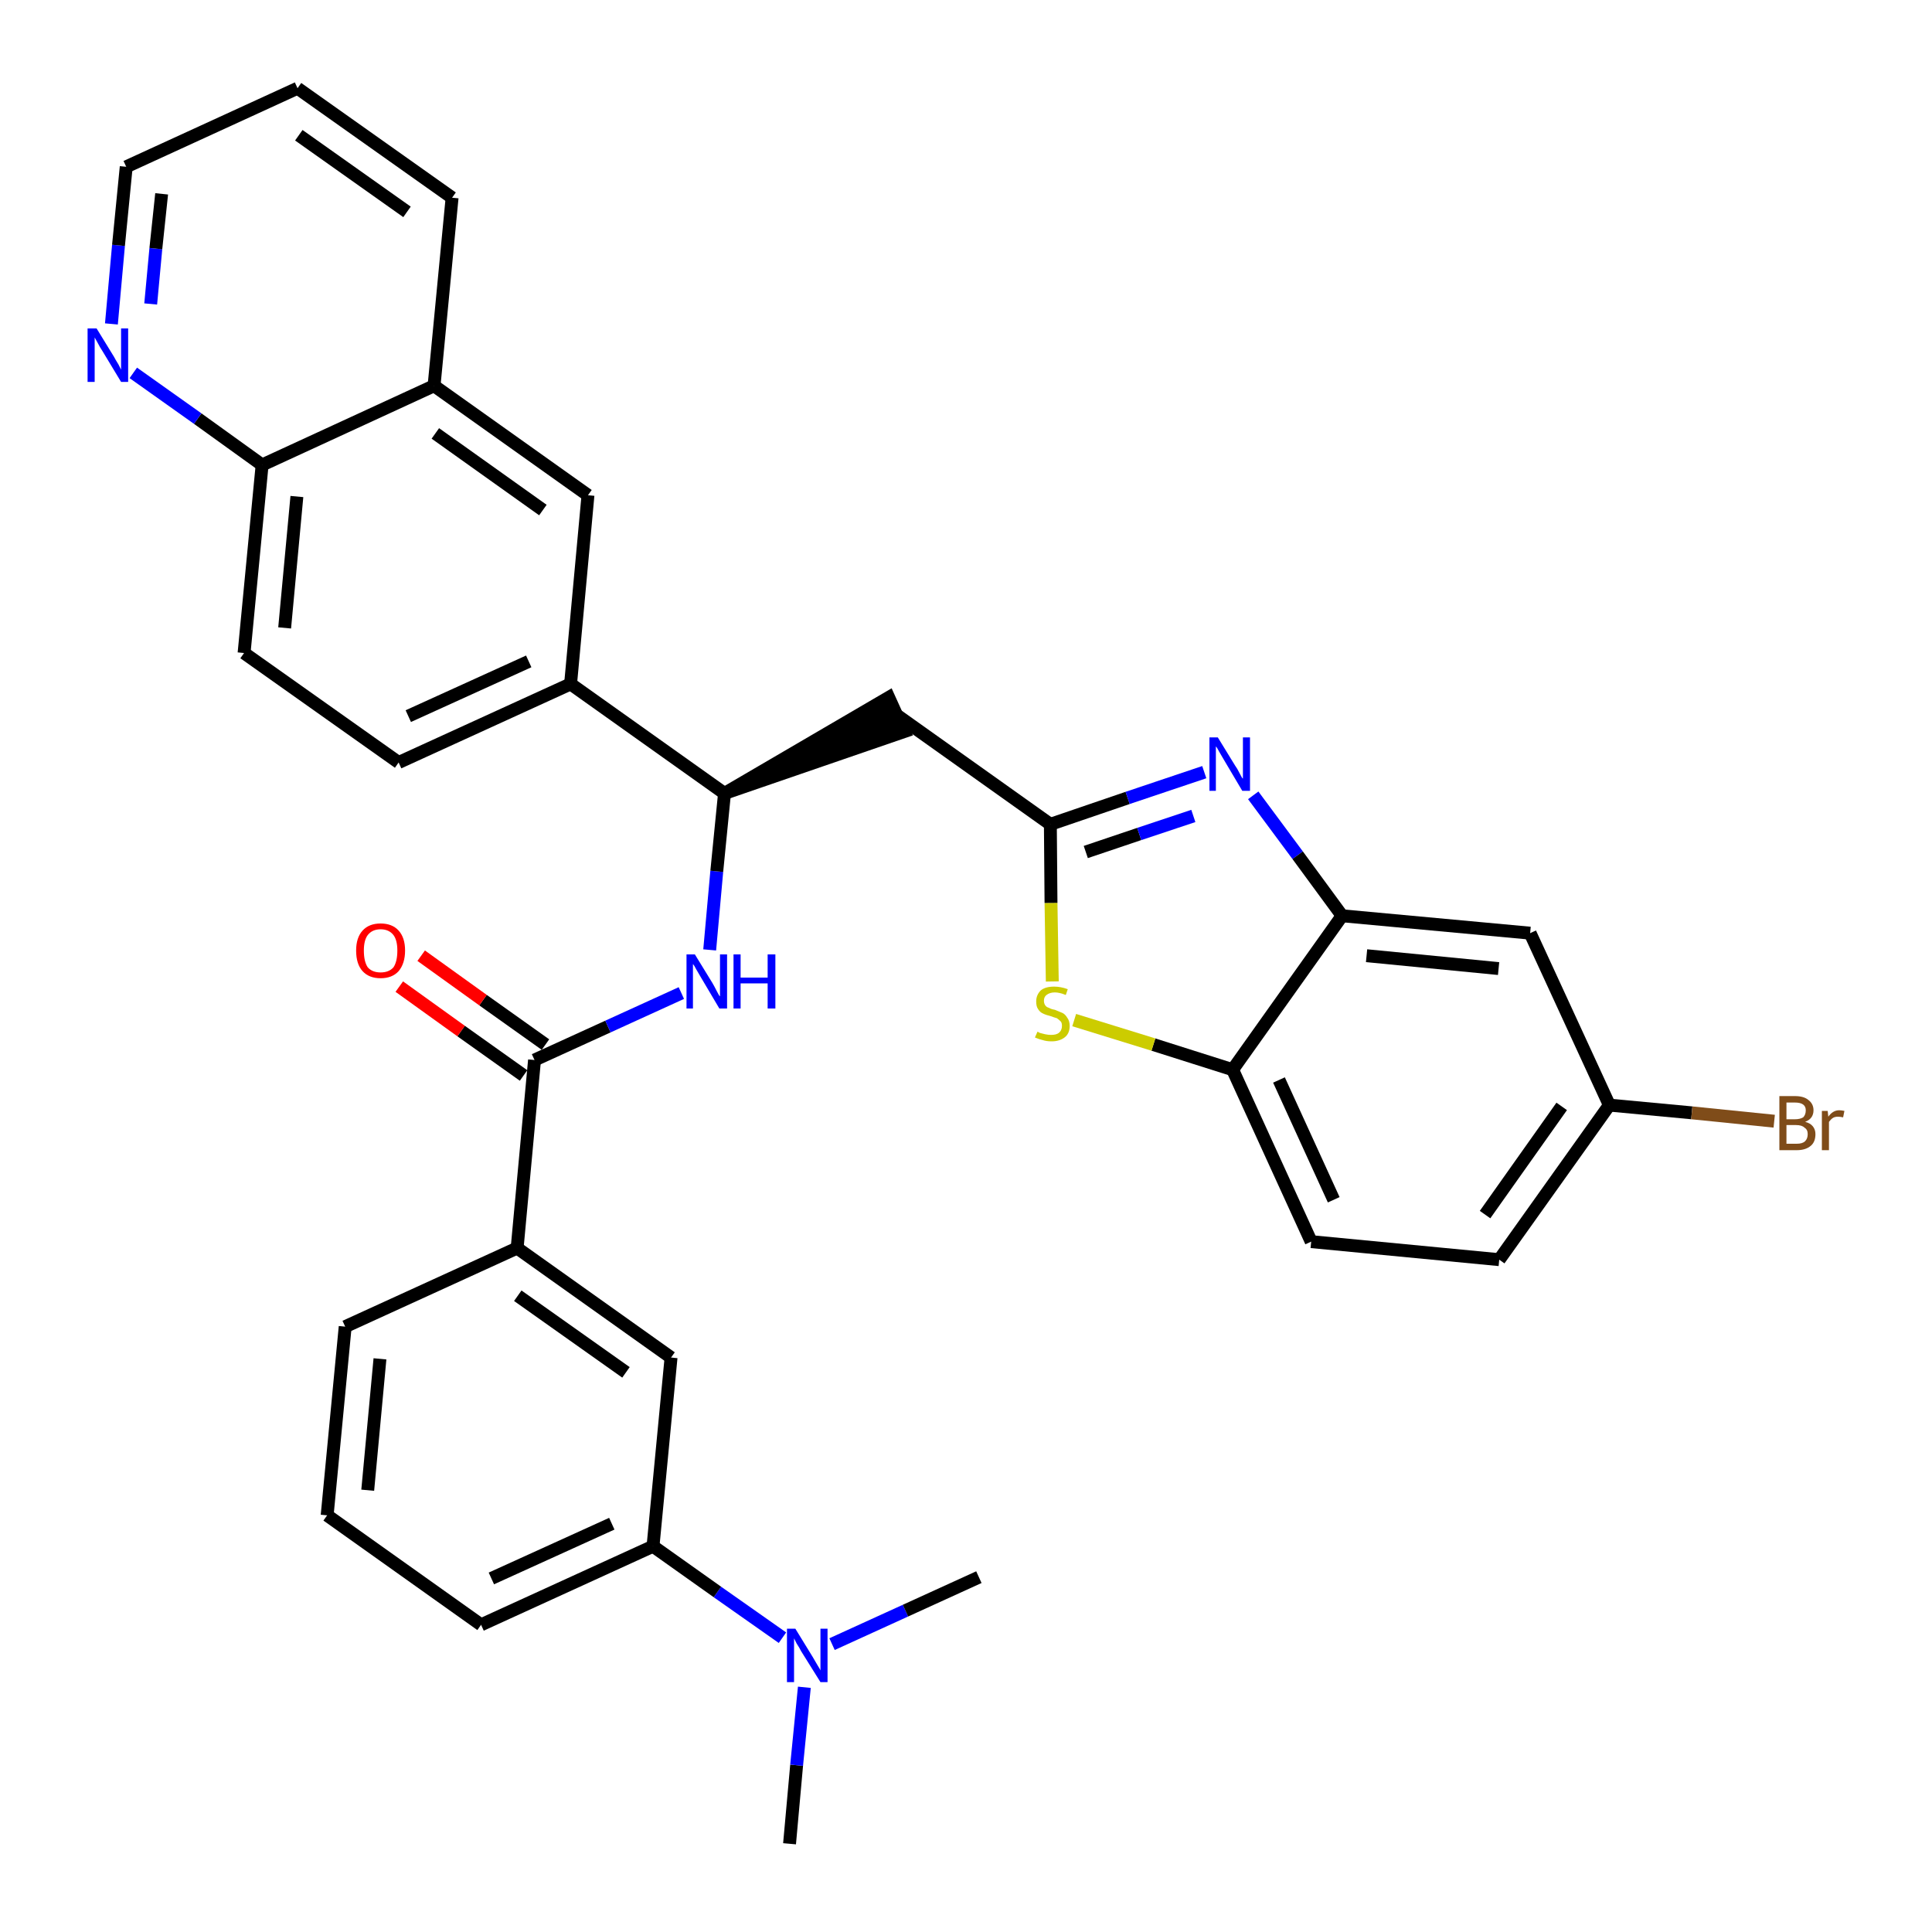 <?xml version='1.0' encoding='iso-8859-1'?>
<svg version='1.1' baseProfile='full'
              xmlns='http://www.w3.org/2000/svg'
                      xmlns:rdkit='http://www.rdkit.org/xml'
                      xmlns:xlink='http://www.w3.org/1999/xlink'
                  xml:space='preserve'
width='300px' height='300px' viewBox='0 0 300 300'>
<!-- END OF HEADER -->
<path class='bond-0 atom-0 atom-1' d='M 122.6,286.3 L 123.7,274.1' style='fill:none;fill-rule:evenodd;stroke:#000000;stroke-width:2.0px;stroke-linecap:butt;stroke-linejoin:miter;stroke-opacity:1' />
<path class='bond-0 atom-0 atom-1' d='M 123.7,274.1 L 124.9,262.0' style='fill:none;fill-rule:evenodd;stroke:#0000FF;stroke-width:2.0px;stroke-linecap:butt;stroke-linejoin:miter;stroke-opacity:1' />
<path class='bond-1 atom-1 atom-2' d='M 129.2,255.3 L 140.6,250.1' style='fill:none;fill-rule:evenodd;stroke:#0000FF;stroke-width:2.0px;stroke-linecap:butt;stroke-linejoin:miter;stroke-opacity:1' />
<path class='bond-1 atom-1 atom-2' d='M 140.6,250.1 L 152.0,244.9' style='fill:none;fill-rule:evenodd;stroke:#000000;stroke-width:2.0px;stroke-linecap:butt;stroke-linejoin:miter;stroke-opacity:1' />
<path class='bond-2 atom-1 atom-3' d='M 121.5,254.3 L 111.4,247.2' style='fill:none;fill-rule:evenodd;stroke:#0000FF;stroke-width:2.0px;stroke-linecap:butt;stroke-linejoin:miter;stroke-opacity:1' />
<path class='bond-2 atom-1 atom-3' d='M 111.4,247.2 L 101.4,240.1' style='fill:none;fill-rule:evenodd;stroke:#000000;stroke-width:2.0px;stroke-linecap:butt;stroke-linejoin:miter;stroke-opacity:1' />
<path class='bond-3 atom-3 atom-4' d='M 101.4,240.1 L 74.7,252.3' style='fill:none;fill-rule:evenodd;stroke:#000000;stroke-width:2.0px;stroke-linecap:butt;stroke-linejoin:miter;stroke-opacity:1' />
<path class='bond-3 atom-3 atom-4' d='M 95.0,236.6 L 76.3,245.1' style='fill:none;fill-rule:evenodd;stroke:#000000;stroke-width:2.0px;stroke-linecap:butt;stroke-linejoin:miter;stroke-opacity:1' />
<path class='bond-33 atom-33 atom-3' d='M 104.2,210.8 L 101.4,240.1' style='fill:none;fill-rule:evenodd;stroke:#000000;stroke-width:2.0px;stroke-linecap:butt;stroke-linejoin:miter;stroke-opacity:1' />
<path class='bond-4 atom-4 atom-5' d='M 74.7,252.3 L 50.8,235.3' style='fill:none;fill-rule:evenodd;stroke:#000000;stroke-width:2.0px;stroke-linecap:butt;stroke-linejoin:miter;stroke-opacity:1' />
<path class='bond-5 atom-5 atom-6' d='M 50.8,235.3 L 53.6,206.0' style='fill:none;fill-rule:evenodd;stroke:#000000;stroke-width:2.0px;stroke-linecap:butt;stroke-linejoin:miter;stroke-opacity:1' />
<path class='bond-5 atom-5 atom-6' d='M 57.1,231.4 L 59.0,211.0' style='fill:none;fill-rule:evenodd;stroke:#000000;stroke-width:2.0px;stroke-linecap:butt;stroke-linejoin:miter;stroke-opacity:1' />
<path class='bond-6 atom-6 atom-7' d='M 53.6,206.0 L 80.3,193.8' style='fill:none;fill-rule:evenodd;stroke:#000000;stroke-width:2.0px;stroke-linecap:butt;stroke-linejoin:miter;stroke-opacity:1' />
<path class='bond-7 atom-7 atom-8' d='M 80.3,193.8 L 83.0,164.6' style='fill:none;fill-rule:evenodd;stroke:#000000;stroke-width:2.0px;stroke-linecap:butt;stroke-linejoin:miter;stroke-opacity:1' />
<path class='bond-32 atom-7 atom-33' d='M 80.3,193.8 L 104.2,210.8' style='fill:none;fill-rule:evenodd;stroke:#000000;stroke-width:2.0px;stroke-linecap:butt;stroke-linejoin:miter;stroke-opacity:1' />
<path class='bond-32 atom-7 atom-33' d='M 80.4,201.2 L 97.2,213.1' style='fill:none;fill-rule:evenodd;stroke:#000000;stroke-width:2.0px;stroke-linecap:butt;stroke-linejoin:miter;stroke-opacity:1' />
<path class='bond-8 atom-8 atom-9' d='M 84.7,162.2 L 75.0,155.3' style='fill:none;fill-rule:evenodd;stroke:#000000;stroke-width:2.0px;stroke-linecap:butt;stroke-linejoin:miter;stroke-opacity:1' />
<path class='bond-8 atom-8 atom-9' d='M 75.0,155.3 L 65.4,148.4' style='fill:none;fill-rule:evenodd;stroke:#FF0000;stroke-width:2.0px;stroke-linecap:butt;stroke-linejoin:miter;stroke-opacity:1' />
<path class='bond-8 atom-8 atom-9' d='M 81.3,167.0 L 71.6,160.1' style='fill:none;fill-rule:evenodd;stroke:#000000;stroke-width:2.0px;stroke-linecap:butt;stroke-linejoin:miter;stroke-opacity:1' />
<path class='bond-8 atom-8 atom-9' d='M 71.6,160.1 L 62.0,153.2' style='fill:none;fill-rule:evenodd;stroke:#FF0000;stroke-width:2.0px;stroke-linecap:butt;stroke-linejoin:miter;stroke-opacity:1' />
<path class='bond-9 atom-8 atom-10' d='M 83.0,164.6 L 94.4,159.4' style='fill:none;fill-rule:evenodd;stroke:#000000;stroke-width:2.0px;stroke-linecap:butt;stroke-linejoin:miter;stroke-opacity:1' />
<path class='bond-9 atom-8 atom-10' d='M 94.4,159.4 L 105.8,154.2' style='fill:none;fill-rule:evenodd;stroke:#0000FF;stroke-width:2.0px;stroke-linecap:butt;stroke-linejoin:miter;stroke-opacity:1' />
<path class='bond-10 atom-10 atom-11' d='M 110.2,147.5 L 111.3,135.3' style='fill:none;fill-rule:evenodd;stroke:#0000FF;stroke-width:2.0px;stroke-linecap:butt;stroke-linejoin:miter;stroke-opacity:1' />
<path class='bond-10 atom-10 atom-11' d='M 111.3,135.3 L 112.5,123.2' style='fill:none;fill-rule:evenodd;stroke:#000000;stroke-width:2.0px;stroke-linecap:butt;stroke-linejoin:miter;stroke-opacity:1' />
<path class='bond-11 atom-11 atom-12' d='M 112.5,123.2 L 140.4,113.6 L 138.0,108.3 Z' style='fill:#000000;fill-rule:evenodd;fill-opacity:1;stroke:#000000;stroke-width:2.0px;stroke-linecap:butt;stroke-linejoin:miter;stroke-opacity:1;' />
<path class='bond-22 atom-11 atom-23' d='M 112.5,123.2 L 88.6,106.2' style='fill:none;fill-rule:evenodd;stroke:#000000;stroke-width:2.0px;stroke-linecap:butt;stroke-linejoin:miter;stroke-opacity:1' />
<path class='bond-12 atom-12 atom-13' d='M 139.2,111.0 L 163.1,128.0' style='fill:none;fill-rule:evenodd;stroke:#000000;stroke-width:2.0px;stroke-linecap:butt;stroke-linejoin:miter;stroke-opacity:1' />
<path class='bond-13 atom-13 atom-14' d='M 163.1,128.0 L 175.1,123.9' style='fill:none;fill-rule:evenodd;stroke:#000000;stroke-width:2.0px;stroke-linecap:butt;stroke-linejoin:miter;stroke-opacity:1' />
<path class='bond-13 atom-13 atom-14' d='M 175.1,123.9 L 187.0,119.9' style='fill:none;fill-rule:evenodd;stroke:#0000FF;stroke-width:2.0px;stroke-linecap:butt;stroke-linejoin:miter;stroke-opacity:1' />
<path class='bond-13 atom-13 atom-14' d='M 168.6,132.3 L 176.9,129.5' style='fill:none;fill-rule:evenodd;stroke:#000000;stroke-width:2.0px;stroke-linecap:butt;stroke-linejoin:miter;stroke-opacity:1' />
<path class='bond-13 atom-13 atom-14' d='M 176.9,129.5 L 185.3,126.7' style='fill:none;fill-rule:evenodd;stroke:#0000FF;stroke-width:2.0px;stroke-linecap:butt;stroke-linejoin:miter;stroke-opacity:1' />
<path class='bond-34 atom-22 atom-13' d='M 163.4,152.4 L 163.2,140.2' style='fill:none;fill-rule:evenodd;stroke:#CCCC00;stroke-width:2.0px;stroke-linecap:butt;stroke-linejoin:miter;stroke-opacity:1' />
<path class='bond-34 atom-22 atom-13' d='M 163.2,140.2 L 163.1,128.0' style='fill:none;fill-rule:evenodd;stroke:#000000;stroke-width:2.0px;stroke-linecap:butt;stroke-linejoin:miter;stroke-opacity:1' />
<path class='bond-14 atom-14 atom-15' d='M 194.6,123.5 L 201.5,132.8' style='fill:none;fill-rule:evenodd;stroke:#0000FF;stroke-width:2.0px;stroke-linecap:butt;stroke-linejoin:miter;stroke-opacity:1' />
<path class='bond-14 atom-14 atom-15' d='M 201.5,132.8 L 208.4,142.2' style='fill:none;fill-rule:evenodd;stroke:#000000;stroke-width:2.0px;stroke-linecap:butt;stroke-linejoin:miter;stroke-opacity:1' />
<path class='bond-15 atom-15 atom-16' d='M 208.4,142.2 L 237.6,144.9' style='fill:none;fill-rule:evenodd;stroke:#000000;stroke-width:2.0px;stroke-linecap:butt;stroke-linejoin:miter;stroke-opacity:1' />
<path class='bond-15 atom-15 atom-16' d='M 212.2,148.4 L 232.7,150.4' style='fill:none;fill-rule:evenodd;stroke:#000000;stroke-width:2.0px;stroke-linecap:butt;stroke-linejoin:miter;stroke-opacity:1' />
<path class='bond-36 atom-21 atom-15' d='M 191.4,166.1 L 208.4,142.2' style='fill:none;fill-rule:evenodd;stroke:#000000;stroke-width:2.0px;stroke-linecap:butt;stroke-linejoin:miter;stroke-opacity:1' />
<path class='bond-16 atom-16 atom-17' d='M 237.6,144.9 L 249.9,171.6' style='fill:none;fill-rule:evenodd;stroke:#000000;stroke-width:2.0px;stroke-linecap:butt;stroke-linejoin:miter;stroke-opacity:1' />
<path class='bond-17 atom-17 atom-18' d='M 249.9,171.6 L 262.7,172.8' style='fill:none;fill-rule:evenodd;stroke:#000000;stroke-width:2.0px;stroke-linecap:butt;stroke-linejoin:miter;stroke-opacity:1' />
<path class='bond-17 atom-17 atom-18' d='M 262.7,172.8 L 275.5,174.1' style='fill:none;fill-rule:evenodd;stroke:#7F4C19;stroke-width:2.0px;stroke-linecap:butt;stroke-linejoin:miter;stroke-opacity:1' />
<path class='bond-18 atom-17 atom-19' d='M 249.9,171.6 L 232.8,195.6' style='fill:none;fill-rule:evenodd;stroke:#000000;stroke-width:2.0px;stroke-linecap:butt;stroke-linejoin:miter;stroke-opacity:1' />
<path class='bond-18 atom-17 atom-19' d='M 242.5,171.8 L 230.6,188.6' style='fill:none;fill-rule:evenodd;stroke:#000000;stroke-width:2.0px;stroke-linecap:butt;stroke-linejoin:miter;stroke-opacity:1' />
<path class='bond-19 atom-19 atom-20' d='M 232.8,195.6 L 203.6,192.8' style='fill:none;fill-rule:evenodd;stroke:#000000;stroke-width:2.0px;stroke-linecap:butt;stroke-linejoin:miter;stroke-opacity:1' />
<path class='bond-20 atom-20 atom-21' d='M 203.6,192.8 L 191.4,166.1' style='fill:none;fill-rule:evenodd;stroke:#000000;stroke-width:2.0px;stroke-linecap:butt;stroke-linejoin:miter;stroke-opacity:1' />
<path class='bond-20 atom-20 atom-21' d='M 207.1,186.3 L 198.6,167.7' style='fill:none;fill-rule:evenodd;stroke:#000000;stroke-width:2.0px;stroke-linecap:butt;stroke-linejoin:miter;stroke-opacity:1' />
<path class='bond-21 atom-21 atom-22' d='M 191.4,166.1 L 179.1,162.2' style='fill:none;fill-rule:evenodd;stroke:#000000;stroke-width:2.0px;stroke-linecap:butt;stroke-linejoin:miter;stroke-opacity:1' />
<path class='bond-21 atom-21 atom-22' d='M 179.1,162.2 L 166.8,158.4' style='fill:none;fill-rule:evenodd;stroke:#CCCC00;stroke-width:2.0px;stroke-linecap:butt;stroke-linejoin:miter;stroke-opacity:1' />
<path class='bond-23 atom-23 atom-24' d='M 88.6,106.2 L 61.9,118.4' style='fill:none;fill-rule:evenodd;stroke:#000000;stroke-width:2.0px;stroke-linecap:butt;stroke-linejoin:miter;stroke-opacity:1' />
<path class='bond-23 atom-23 atom-24' d='M 82.1,102.7 L 63.4,111.2' style='fill:none;fill-rule:evenodd;stroke:#000000;stroke-width:2.0px;stroke-linecap:butt;stroke-linejoin:miter;stroke-opacity:1' />
<path class='bond-35 atom-32 atom-23' d='M 91.3,76.9 L 88.6,106.2' style='fill:none;fill-rule:evenodd;stroke:#000000;stroke-width:2.0px;stroke-linecap:butt;stroke-linejoin:miter;stroke-opacity:1' />
<path class='bond-24 atom-24 atom-25' d='M 61.9,118.4 L 37.9,101.4' style='fill:none;fill-rule:evenodd;stroke:#000000;stroke-width:2.0px;stroke-linecap:butt;stroke-linejoin:miter;stroke-opacity:1' />
<path class='bond-25 atom-25 atom-26' d='M 37.9,101.4 L 40.7,72.2' style='fill:none;fill-rule:evenodd;stroke:#000000;stroke-width:2.0px;stroke-linecap:butt;stroke-linejoin:miter;stroke-opacity:1' />
<path class='bond-25 atom-25 atom-26' d='M 44.2,97.5 L 46.1,77.1' style='fill:none;fill-rule:evenodd;stroke:#000000;stroke-width:2.0px;stroke-linecap:butt;stroke-linejoin:miter;stroke-opacity:1' />
<path class='bond-26 atom-26 atom-27' d='M 40.7,72.2 L 30.7,65.0' style='fill:none;fill-rule:evenodd;stroke:#000000;stroke-width:2.0px;stroke-linecap:butt;stroke-linejoin:miter;stroke-opacity:1' />
<path class='bond-26 atom-26 atom-27' d='M 30.7,65.0 L 20.7,57.9' style='fill:none;fill-rule:evenodd;stroke:#0000FF;stroke-width:2.0px;stroke-linecap:butt;stroke-linejoin:miter;stroke-opacity:1' />
<path class='bond-37 atom-31 atom-26' d='M 67.4,59.9 L 40.7,72.2' style='fill:none;fill-rule:evenodd;stroke:#000000;stroke-width:2.0px;stroke-linecap:butt;stroke-linejoin:miter;stroke-opacity:1' />
<path class='bond-27 atom-27 atom-28' d='M 17.3,50.3 L 18.4,38.1' style='fill:none;fill-rule:evenodd;stroke:#0000FF;stroke-width:2.0px;stroke-linecap:butt;stroke-linejoin:miter;stroke-opacity:1' />
<path class='bond-27 atom-27 atom-28' d='M 18.4,38.1 L 19.6,25.9' style='fill:none;fill-rule:evenodd;stroke:#000000;stroke-width:2.0px;stroke-linecap:butt;stroke-linejoin:miter;stroke-opacity:1' />
<path class='bond-27 atom-27 atom-28' d='M 23.4,47.2 L 24.2,38.6' style='fill:none;fill-rule:evenodd;stroke:#0000FF;stroke-width:2.0px;stroke-linecap:butt;stroke-linejoin:miter;stroke-opacity:1' />
<path class='bond-27 atom-27 atom-28' d='M 24.2,38.6 L 25.1,30.1' style='fill:none;fill-rule:evenodd;stroke:#000000;stroke-width:2.0px;stroke-linecap:butt;stroke-linejoin:miter;stroke-opacity:1' />
<path class='bond-28 atom-28 atom-29' d='M 19.6,25.9 L 46.2,13.7' style='fill:none;fill-rule:evenodd;stroke:#000000;stroke-width:2.0px;stroke-linecap:butt;stroke-linejoin:miter;stroke-opacity:1' />
<path class='bond-29 atom-29 atom-30' d='M 46.2,13.7 L 70.2,30.7' style='fill:none;fill-rule:evenodd;stroke:#000000;stroke-width:2.0px;stroke-linecap:butt;stroke-linejoin:miter;stroke-opacity:1' />
<path class='bond-29 atom-29 atom-30' d='M 46.4,21.0 L 63.2,32.9' style='fill:none;fill-rule:evenodd;stroke:#000000;stroke-width:2.0px;stroke-linecap:butt;stroke-linejoin:miter;stroke-opacity:1' />
<path class='bond-30 atom-30 atom-31' d='M 70.2,30.7 L 67.4,59.9' style='fill:none;fill-rule:evenodd;stroke:#000000;stroke-width:2.0px;stroke-linecap:butt;stroke-linejoin:miter;stroke-opacity:1' />
<path class='bond-31 atom-31 atom-32' d='M 67.4,59.9 L 91.3,76.9' style='fill:none;fill-rule:evenodd;stroke:#000000;stroke-width:2.0px;stroke-linecap:butt;stroke-linejoin:miter;stroke-opacity:1' />
<path class='bond-31 atom-31 atom-32' d='M 67.6,67.3 L 84.3,79.2' style='fill:none;fill-rule:evenodd;stroke:#000000;stroke-width:2.0px;stroke-linecap:butt;stroke-linejoin:miter;stroke-opacity:1' />
<path  class='atom-1' d='M 123.5 252.9
L 126.2 257.3
Q 126.5 257.8, 126.9 258.5
Q 127.4 259.3, 127.4 259.4
L 127.4 252.9
L 128.5 252.9
L 128.5 261.2
L 127.4 261.2
L 124.4 256.4
Q 124.1 255.8, 123.7 255.2
Q 123.4 254.6, 123.3 254.4
L 123.3 261.2
L 122.2 261.2
L 122.2 252.9
L 123.5 252.9
' fill='#0000FF'/>
<path  class='atom-9' d='M 55.3 147.6
Q 55.3 145.6, 56.3 144.5
Q 57.3 143.4, 59.1 143.4
Q 60.9 143.4, 61.9 144.5
Q 62.9 145.6, 62.9 147.6
Q 62.9 149.6, 61.9 150.8
Q 60.9 151.9, 59.1 151.9
Q 57.3 151.9, 56.3 150.8
Q 55.3 149.7, 55.3 147.6
M 59.1 151.0
Q 60.4 151.0, 61.1 150.2
Q 61.7 149.3, 61.7 147.6
Q 61.7 146.0, 61.1 145.2
Q 60.4 144.3, 59.1 144.3
Q 57.8 144.3, 57.1 145.2
Q 56.5 146.0, 56.5 147.6
Q 56.5 149.3, 57.1 150.2
Q 57.8 151.0, 59.1 151.0
' fill='#FF0000'/>
<path  class='atom-10' d='M 107.9 148.2
L 110.6 152.6
Q 110.9 153.1, 111.3 153.9
Q 111.7 154.7, 111.8 154.7
L 111.8 148.2
L 112.9 148.2
L 112.9 156.6
L 111.7 156.6
L 108.8 151.7
Q 108.5 151.2, 108.1 150.5
Q 107.8 149.9, 107.6 149.7
L 107.6 156.6
L 106.6 156.6
L 106.6 148.2
L 107.9 148.2
' fill='#0000FF'/>
<path  class='atom-10' d='M 113.9 148.2
L 115.0 148.2
L 115.0 151.8
L 119.2 151.8
L 119.2 148.2
L 120.4 148.2
L 120.4 156.6
L 119.2 156.6
L 119.2 152.7
L 115.0 152.7
L 115.0 156.6
L 113.9 156.6
L 113.9 148.2
' fill='#0000FF'/>
<path  class='atom-14' d='M 189.1 114.5
L 191.8 118.9
Q 192.1 119.3, 192.5 120.1
Q 192.9 120.9, 193.0 120.9
L 193.0 114.5
L 194.1 114.5
L 194.1 122.8
L 192.9 122.8
L 190.0 117.9
Q 189.7 117.4, 189.3 116.7
Q 189.0 116.1, 188.8 115.9
L 188.8 122.8
L 187.8 122.8
L 187.8 114.5
L 189.1 114.5
' fill='#0000FF'/>
<path  class='atom-18' d='M 280.3 174.2
Q 281.1 174.4, 281.5 174.9
Q 281.9 175.4, 281.9 176.1
Q 281.9 177.3, 281.2 177.9
Q 280.4 178.6, 279.0 178.6
L 276.3 178.6
L 276.3 170.2
L 278.7 170.2
Q 280.1 170.2, 280.8 170.8
Q 281.6 171.4, 281.6 172.4
Q 281.6 173.7, 280.3 174.2
M 277.4 171.2
L 277.4 173.8
L 278.7 173.8
Q 279.5 173.8, 280.0 173.5
Q 280.4 173.1, 280.4 172.4
Q 280.4 171.2, 278.7 171.2
L 277.4 171.2
M 279.0 177.6
Q 279.9 177.6, 280.3 177.2
Q 280.7 176.8, 280.7 176.1
Q 280.7 175.4, 280.2 175.1
Q 279.8 174.7, 278.9 174.7
L 277.4 174.7
L 277.4 177.6
L 279.0 177.6
' fill='#7F4C19'/>
<path  class='atom-18' d='M 283.8 172.5
L 283.9 173.4
Q 284.6 172.4, 285.6 172.4
Q 285.9 172.4, 286.4 172.5
L 286.2 173.5
Q 285.7 173.4, 285.4 173.4
Q 284.9 173.4, 284.6 173.6
Q 284.3 173.8, 284.0 174.2
L 284.0 178.6
L 282.9 178.6
L 282.9 172.5
L 283.8 172.5
' fill='#7F4C19'/>
<path  class='atom-22' d='M 161.1 160.2
Q 161.1 160.2, 161.5 160.4
Q 161.9 160.5, 162.3 160.6
Q 162.8 160.7, 163.2 160.7
Q 164.0 160.7, 164.4 160.4
Q 164.9 160.0, 164.9 159.3
Q 164.9 158.8, 164.7 158.6
Q 164.4 158.3, 164.1 158.1
Q 163.7 158.0, 163.2 157.8
Q 162.4 157.6, 162.0 157.4
Q 161.5 157.2, 161.2 156.7
Q 160.9 156.3, 160.9 155.5
Q 160.9 154.5, 161.6 153.8
Q 162.3 153.2, 163.7 153.2
Q 164.7 153.2, 165.8 153.6
L 165.5 154.5
Q 164.5 154.1, 163.8 154.1
Q 163.0 154.1, 162.5 154.5
Q 162.1 154.8, 162.1 155.4
Q 162.1 155.8, 162.3 156.1
Q 162.5 156.4, 162.9 156.5
Q 163.2 156.7, 163.8 156.8
Q 164.5 157.1, 165.0 157.3
Q 165.4 157.5, 165.7 158.0
Q 166.1 158.5, 166.1 159.3
Q 166.1 160.5, 165.3 161.1
Q 164.5 161.7, 163.3 161.7
Q 162.5 161.7, 161.9 161.5
Q 161.4 161.4, 160.7 161.1
L 161.1 160.2
' fill='#CCCC00'/>
<path  class='atom-27' d='M 15.0 51.0
L 17.7 55.4
Q 17.9 55.8, 18.4 56.6
Q 18.8 57.4, 18.8 57.4
L 18.8 51.0
L 19.9 51.0
L 19.9 59.3
L 18.8 59.3
L 15.9 54.5
Q 15.5 53.9, 15.2 53.3
Q 14.8 52.6, 14.7 52.4
L 14.7 59.3
L 13.6 59.3
L 13.6 51.0
L 15.0 51.0
' fill='#0000FF'/>
</svg>
